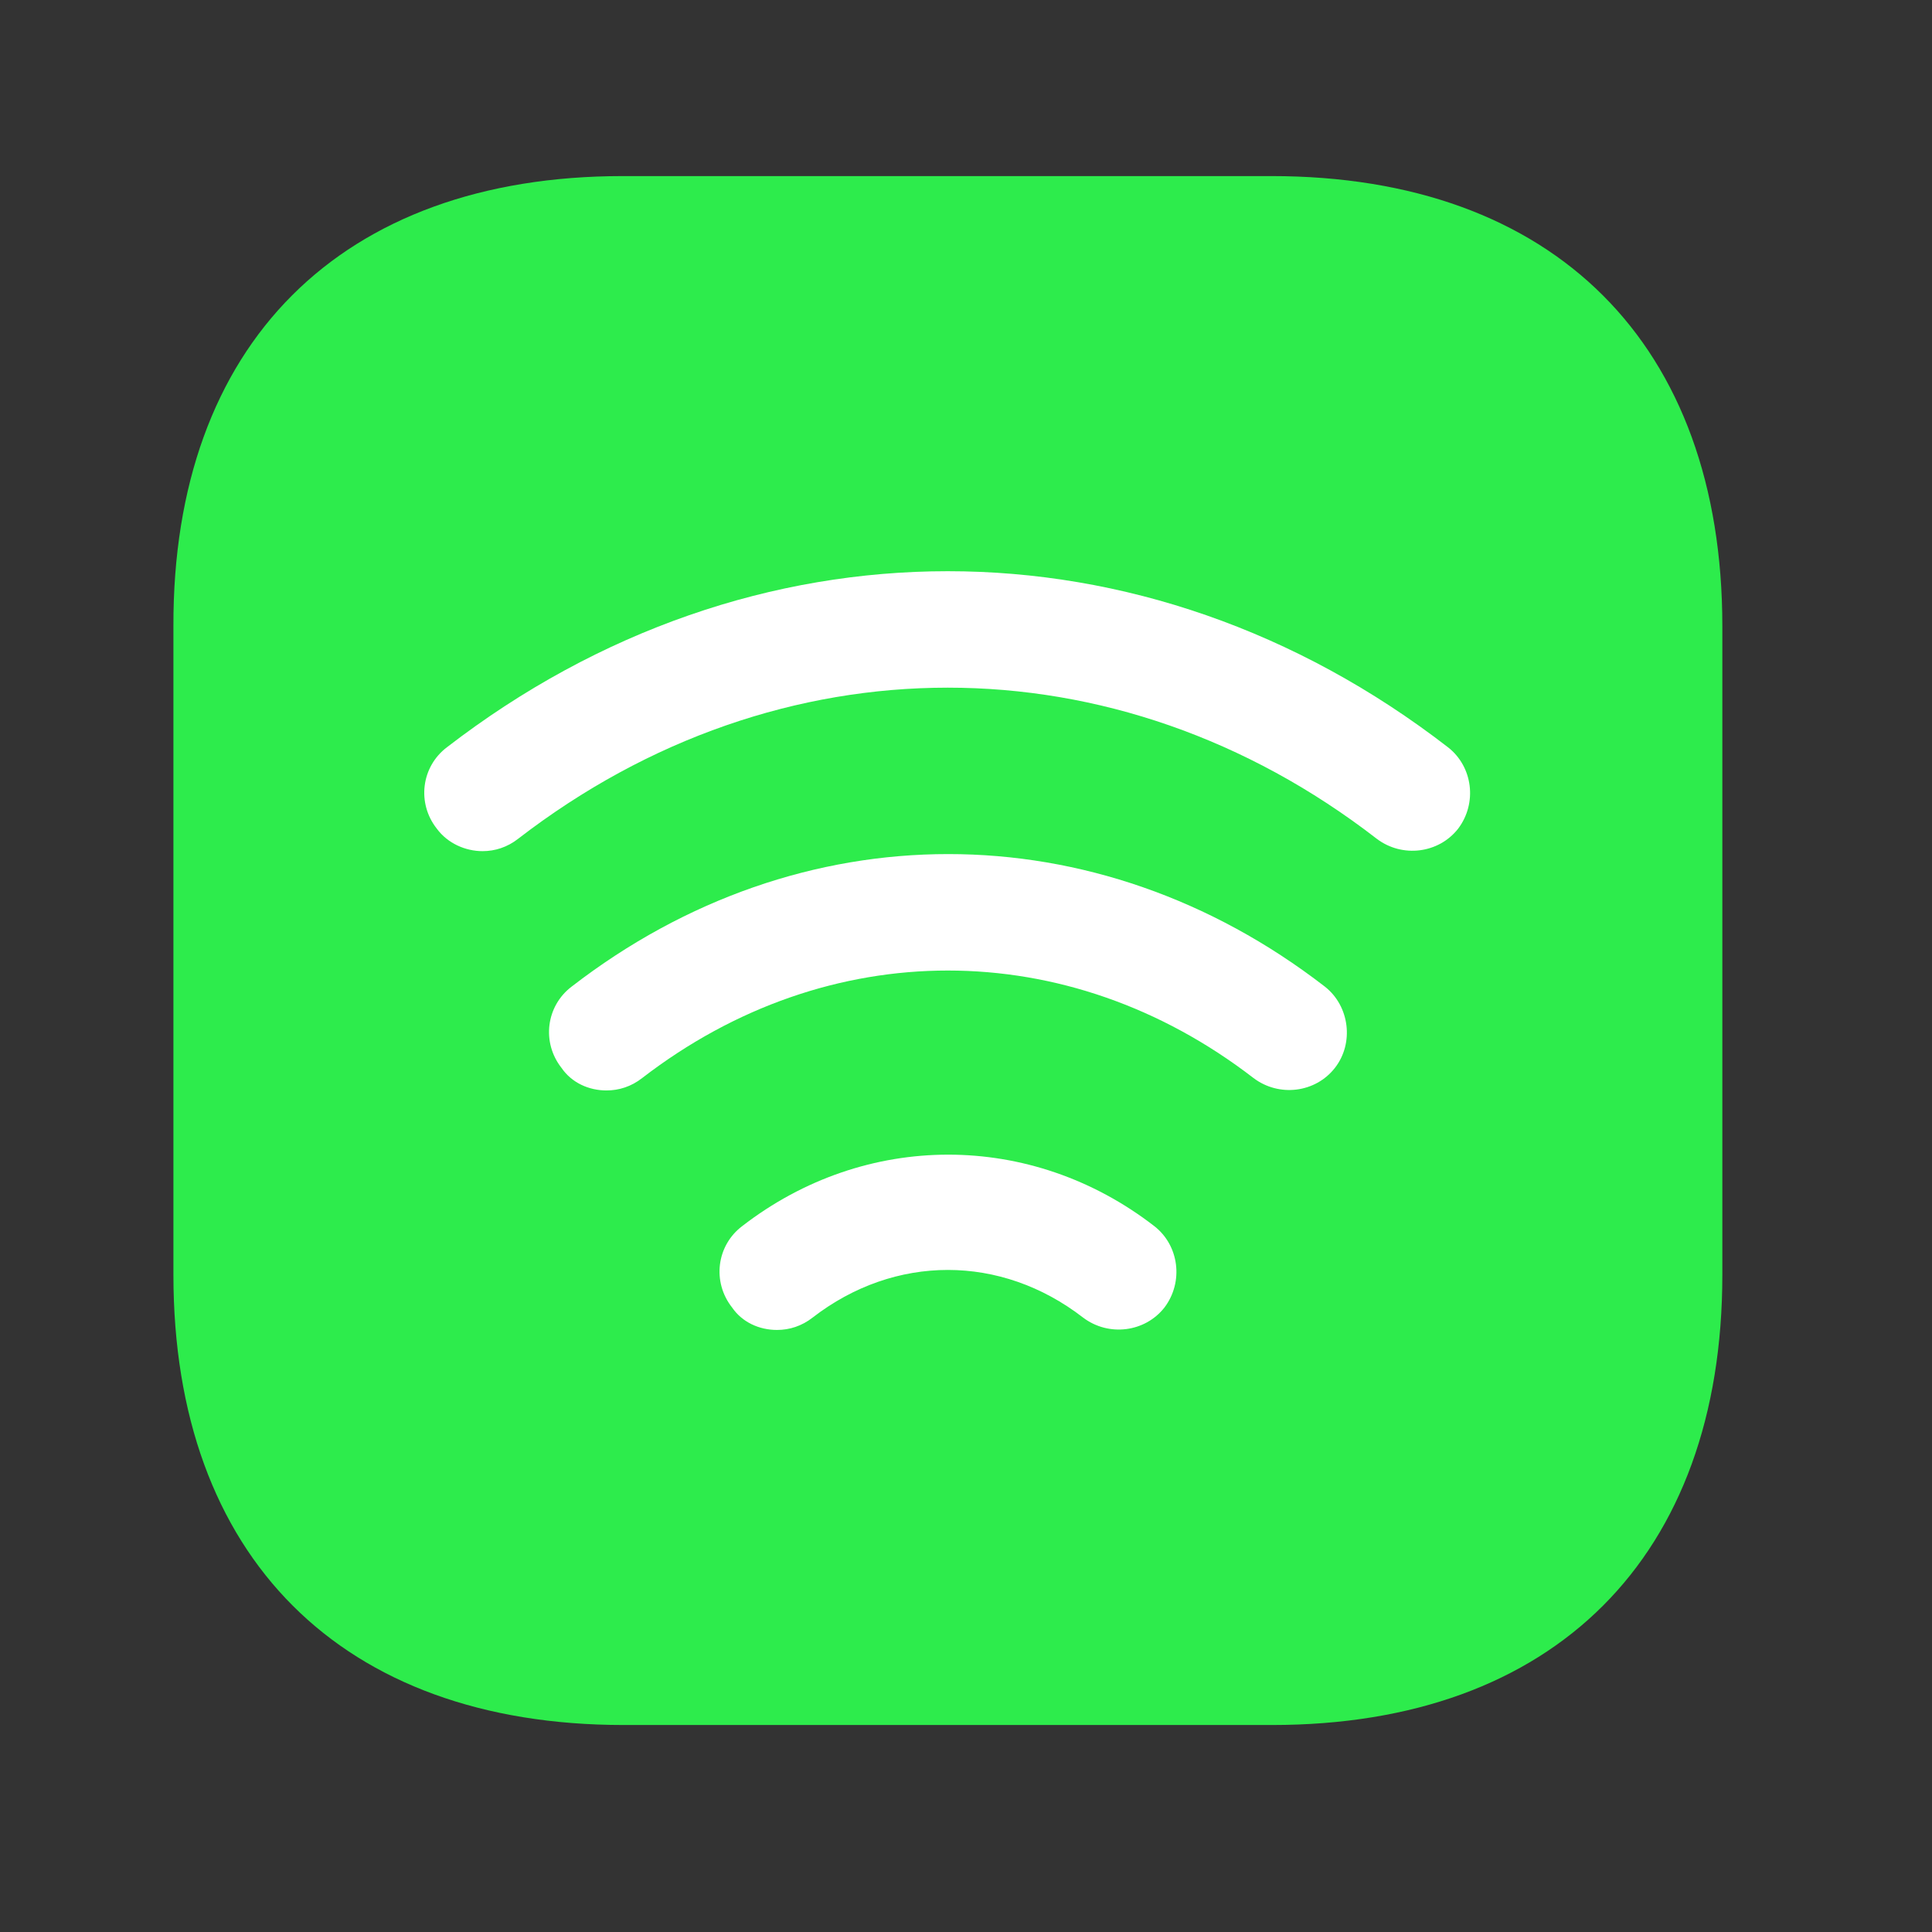 <svg width="29" height="29" viewBox="0 0 29 29" fill="none" xmlns="http://www.w3.org/2000/svg">
<rect x="0" y="0" width="29" height="29" fill="#333333" stroke="none"/>
<g id="vuesax/bulk/wifi-square">
<g id="wifi-square">
<path id="Vector" d="M9.349 2.643H19.084C23.329 2.643 25.853 5.167 25.853 9.4V19.135C25.853 23.369 23.329 25.893 19.095 25.893H9.36C5.127 25.893 2.603 23.369 2.603 19.135V9.4C2.591 5.167 5.115 2.643 9.349 2.643Z" fill="#2DEC4C"/>
<g id="Group">
<g id="Group_2">
<path id="Vector_2" d="M7.243 12.776C7.429 12.776 7.615 12.718 7.778 12.59C11.698 9.566 16.757 9.566 20.665 12.59C21.049 12.881 21.596 12.811 21.887 12.439C22.177 12.055 22.108 11.508 21.735 11.217C17.176 7.693 11.279 7.693 6.708 11.217C6.324 11.508 6.254 12.055 6.557 12.439C6.72 12.66 6.987 12.776 7.243 12.776Z" fill="white"/>
</g>
<g id="Group_3">
<path id="Vector_3" d="M9.104 16.368C9.29 16.368 9.476 16.31 9.639 16.182C12.431 14.03 16.024 14.03 18.816 16.182C19.2 16.472 19.746 16.403 20.037 16.03C20.328 15.658 20.258 15.1 19.886 14.809C16.455 12.157 12.012 12.157 8.581 14.809C8.197 15.1 8.127 15.647 8.429 16.03C8.581 16.252 8.837 16.368 9.104 16.368Z" fill="white"/>
</g>
<g id="Group_4">
<path id="Vector_4" d="M11.663 19.963C11.849 19.963 12.035 19.905 12.198 19.777C13.431 18.824 15.024 18.824 16.257 19.777C16.641 20.068 17.188 19.998 17.479 19.626C17.769 19.242 17.7 18.696 17.327 18.405C15.478 16.974 12.989 16.974 11.14 18.405C10.756 18.696 10.686 19.242 10.989 19.626C11.14 19.847 11.396 19.963 11.663 19.963Z" fill="white"/>
</g>
</g>
</g>
</g>
</svg>
